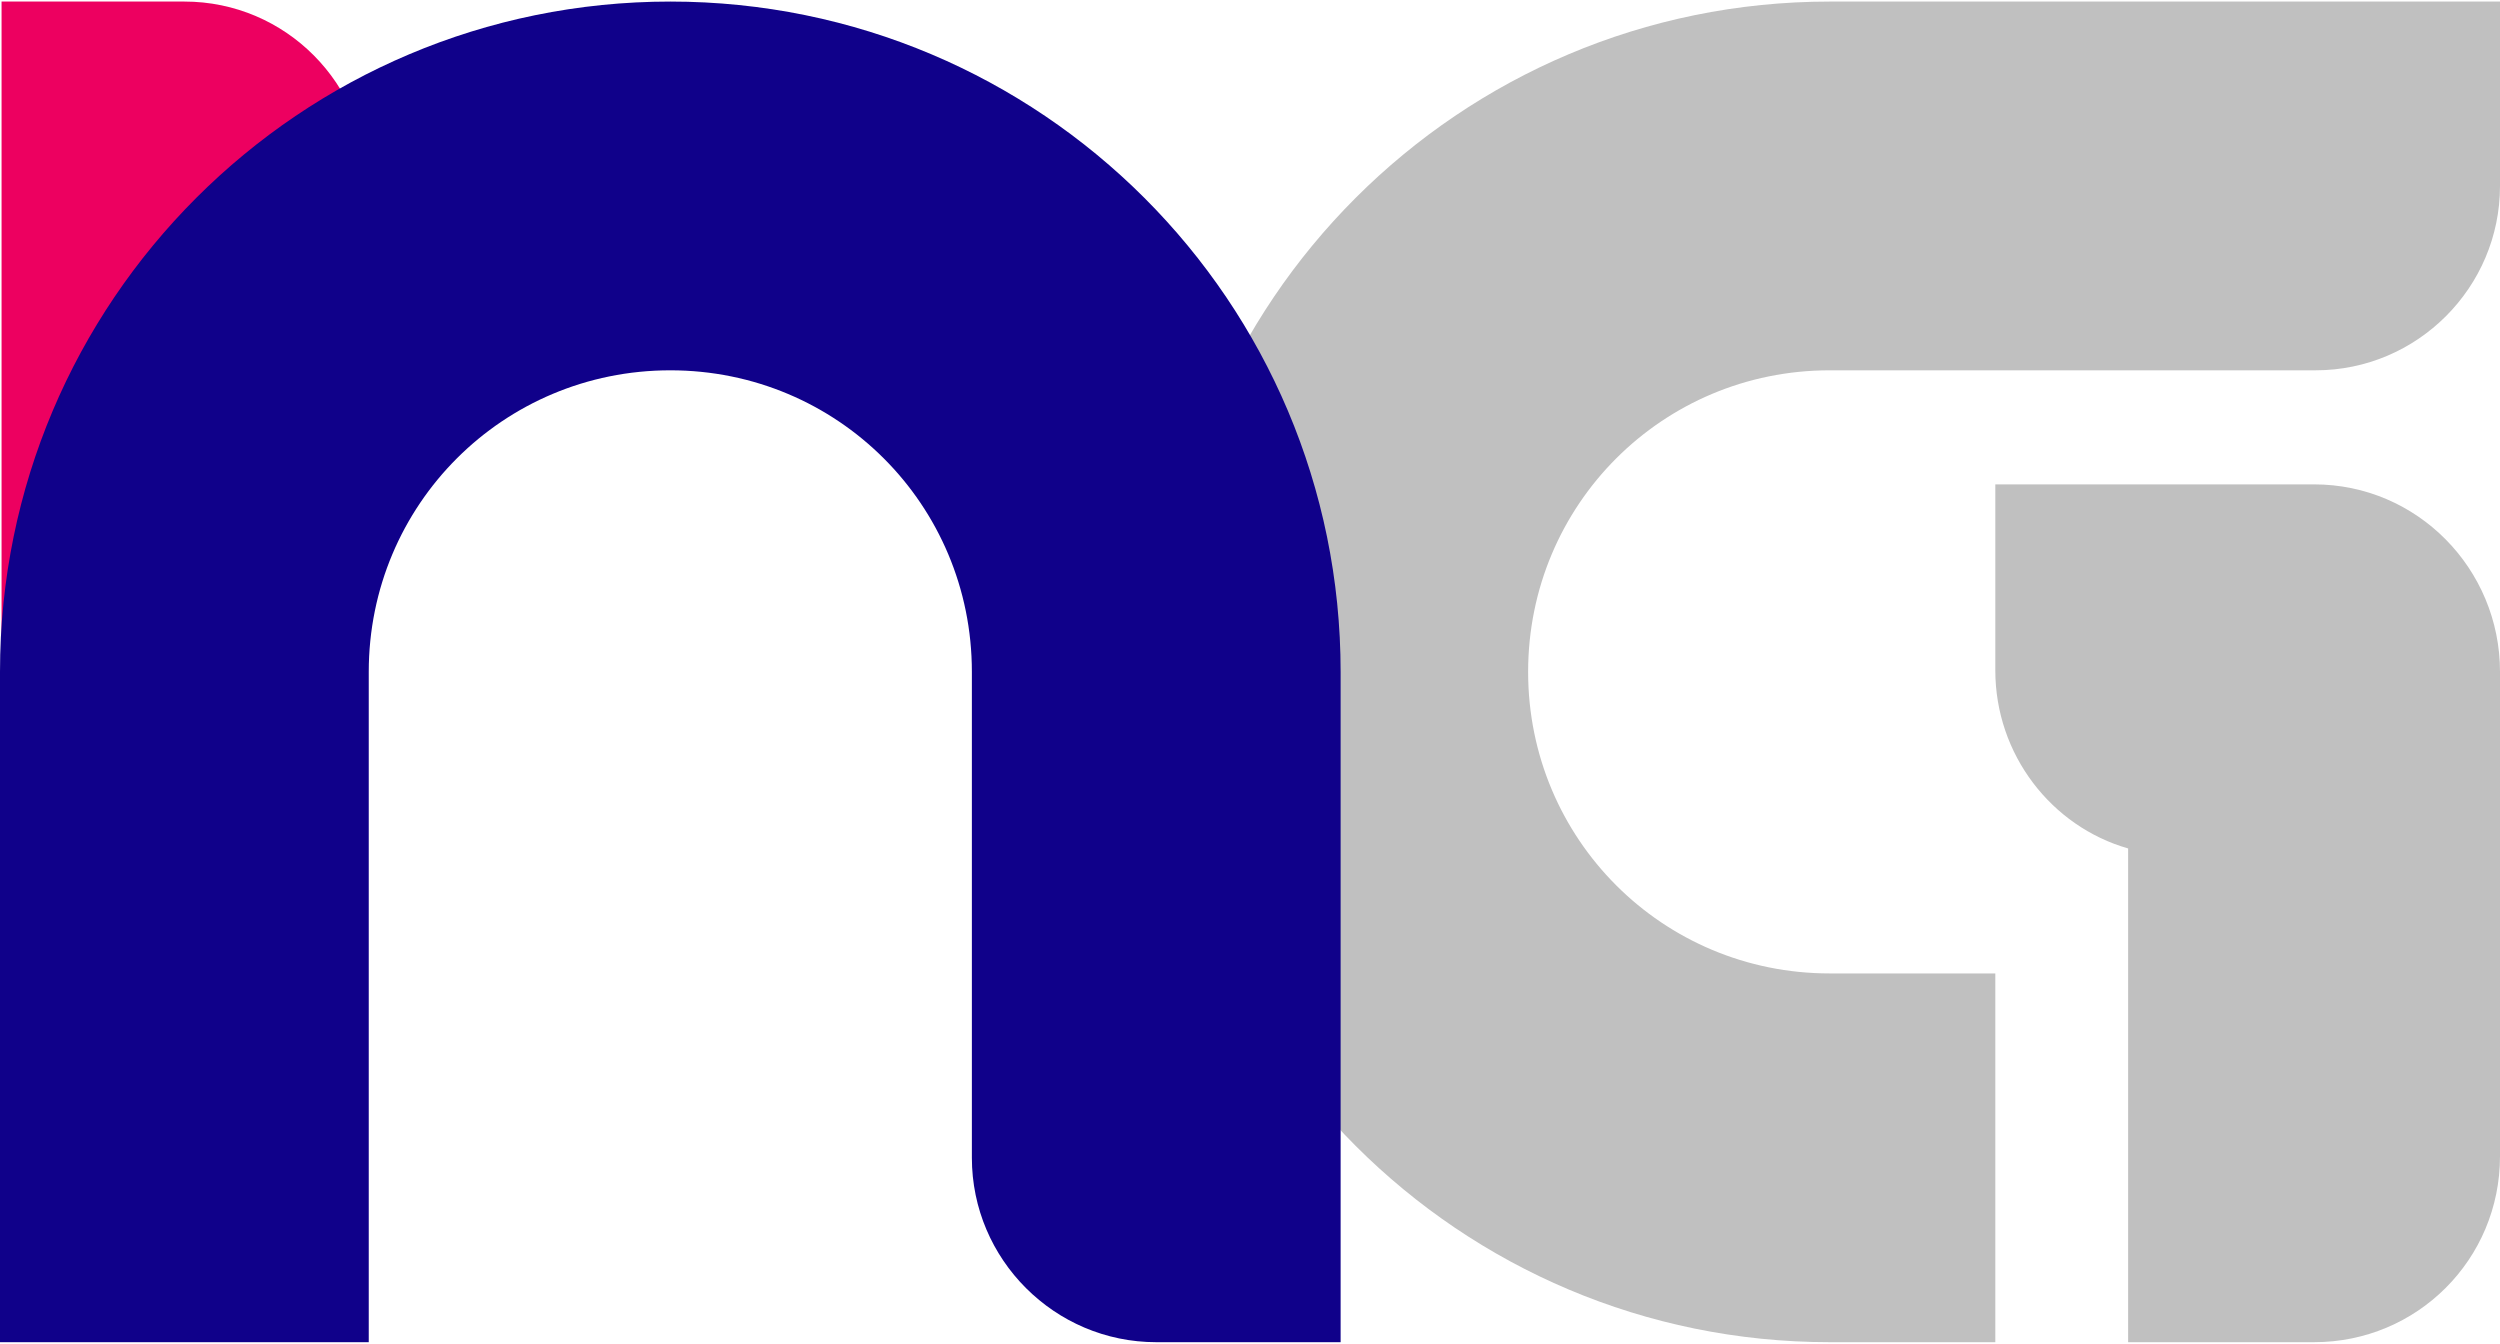 <?xml version="1.0" encoding="utf-8"?>
<!-- Generator: Adobe Illustrator 27.7.0, SVG Export Plug-In . SVG Version: 6.00 Build 0)  -->
<svg version="1.1" id="Layer_1" xmlns="http://www.w3.org/2000/svg" xmlns:xlink="http://www.w3.org/1999/xlink" x="0px" y="0px"
	 viewBox="0 0 160 86" style="enable-background:new 0 0 160 86;" xml:space="preserve">
<style type="text/css">
	.st0{fill:#C0C0C0;}
	.st1{fill:#ED0060;}
	.st2{fill:#10018A;}
</style>
<g>
	<g>
		<path class="st0" d="M127.7,62.3h-10.6c-10.7,0-19.3-8.6-19.3-19.3l0,0c0-10.7,8.6-19.3,19.3-19.3h31.1c6.5,0,11.8-5.3,11.8-11.8
			V0.1h-42.9C93.4,0.1,74.2,19.3,74.2,43l0,0c0,23.7,19.2,42.9,42.9,42.9h10.6V62.3z"/>
		<path class="st0" d="M148.1,31h-20.4v11.9c0,5.4,3.6,10,8.5,11.4v31.6h11.9c6.6,0,11.9-5.3,11.9-11.9V54.8V44.5V43
			C160,36.4,154.7,31,148.1,31z"/>
	</g>
	<path class="st1" d="M0.1,69.4V0.1h11.7c6.5,0,11.7,5.3,11.7,11.7v57.6c0,6.5-5.3,11.7-11.7,11.7l0,0C5.3,81.1,0.1,75.9,0.1,69.4z"
		/>
	<g>
		<path class="st2" d="M62.2,43v31.1c0,6.5,5.3,11.8,11.8,11.8h11.8V43c0-23.7-19.2-42.9-42.9-42.9l0,0C19.2,0.1,0,19.3,0,43v42.9
			h23.6V43c0-10.7,8.6-19.3,19.3-19.3l0,0C53.6,23.7,62.2,32.3,62.2,43z"/>
	</g>
</g>
</svg>

